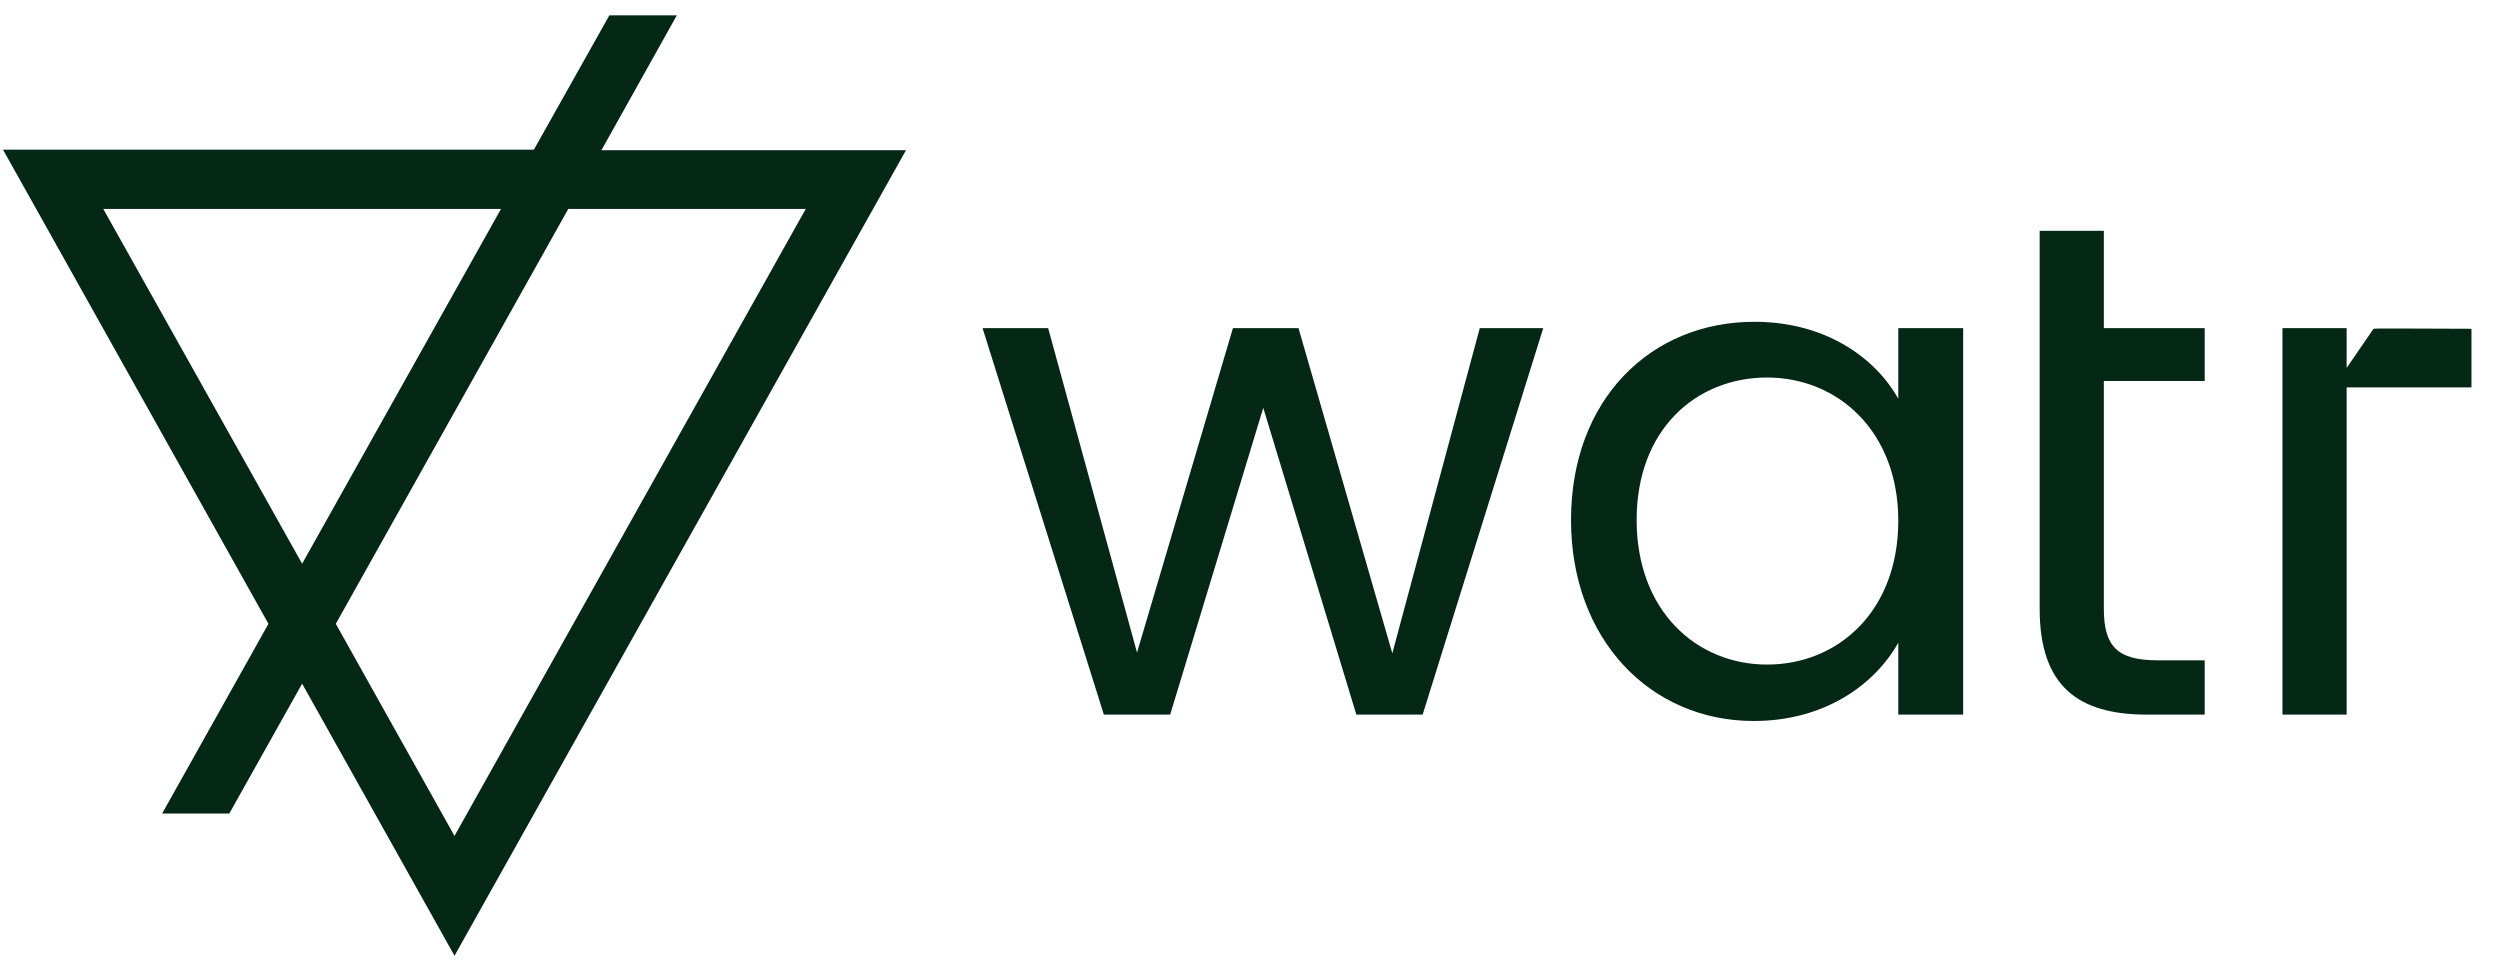 <svg width="121" height="47" viewBox="0 0 121 47" fill="none" xmlns="http://www.w3.org/2000/svg">
<g id="watr_logo" clip-path="url(#clip0_224_1876)">
<path id="Vector" d="M43.85 7.27H29.109L32.759 0.741H29.494L25.84 7.244H0.146L12.993 30.193L7.847 39.375H11.098L14.623 33.089L21.998 46.258L43.85 7.27ZM4.998 10.113H24.248L14.623 27.284L4.998 10.113ZM27.504 10.113H38.998L21.998 40.458L16.253 30.193L27.504 10.113Z" fill="#042716"/>
<path id="Vector_2" d="M53.427 34.588H56.636L61.142 19.74L65.647 34.588H68.856L74.693 15.882H71.621L67.388 31.619L62.848 15.882H59.674L55.032 31.584L50.731 15.882H47.556L53.427 34.588Z" fill="#042716"/>
<path id="Vector_3" d="M76.038 25.167C76.038 30.97 79.895 34.896 84.879 34.896C88.326 34.896 90.75 33.121 91.877 31.107V34.588H95.017V15.883H91.877V19.296C90.784 17.351 88.395 15.575 84.913 15.575C79.895 15.575 76.038 19.33 76.038 25.167ZM91.877 25.201C91.877 29.605 88.941 32.165 85.528 32.165C82.114 32.165 79.213 29.571 79.213 25.167C79.213 20.764 82.114 18.272 85.528 18.272C88.941 18.272 91.877 20.866 91.877 25.201Z" fill="#042716"/>
<path id="Vector_4" d="M98.72 29.467C98.72 33.222 100.597 34.587 103.908 34.587H106.707V31.959H104.42C102.509 31.959 101.826 31.311 101.826 29.467V18.442H106.707V15.882H101.826V11.171H98.72V15.882V18.442V29.467Z" fill="#042716"/>
<path id="Vector_5" d="M113.577 24.416C113.577 20.081 113.577 18.75 113.577 18.75H119.619V15.913C117.594 15.913 114.878 15.882 114.878 15.913L113.577 17.809V15.882H110.471V25.235V34.588H113.577V24.416Z" fill="#042716"/>
</g>
<defs>
<clipPath id="clip0_224_1876">
<rect width="120" height="46.897" fill="white" transform="translate(0.146 0.052)"/>
</clipPath>
</defs>
</svg>
